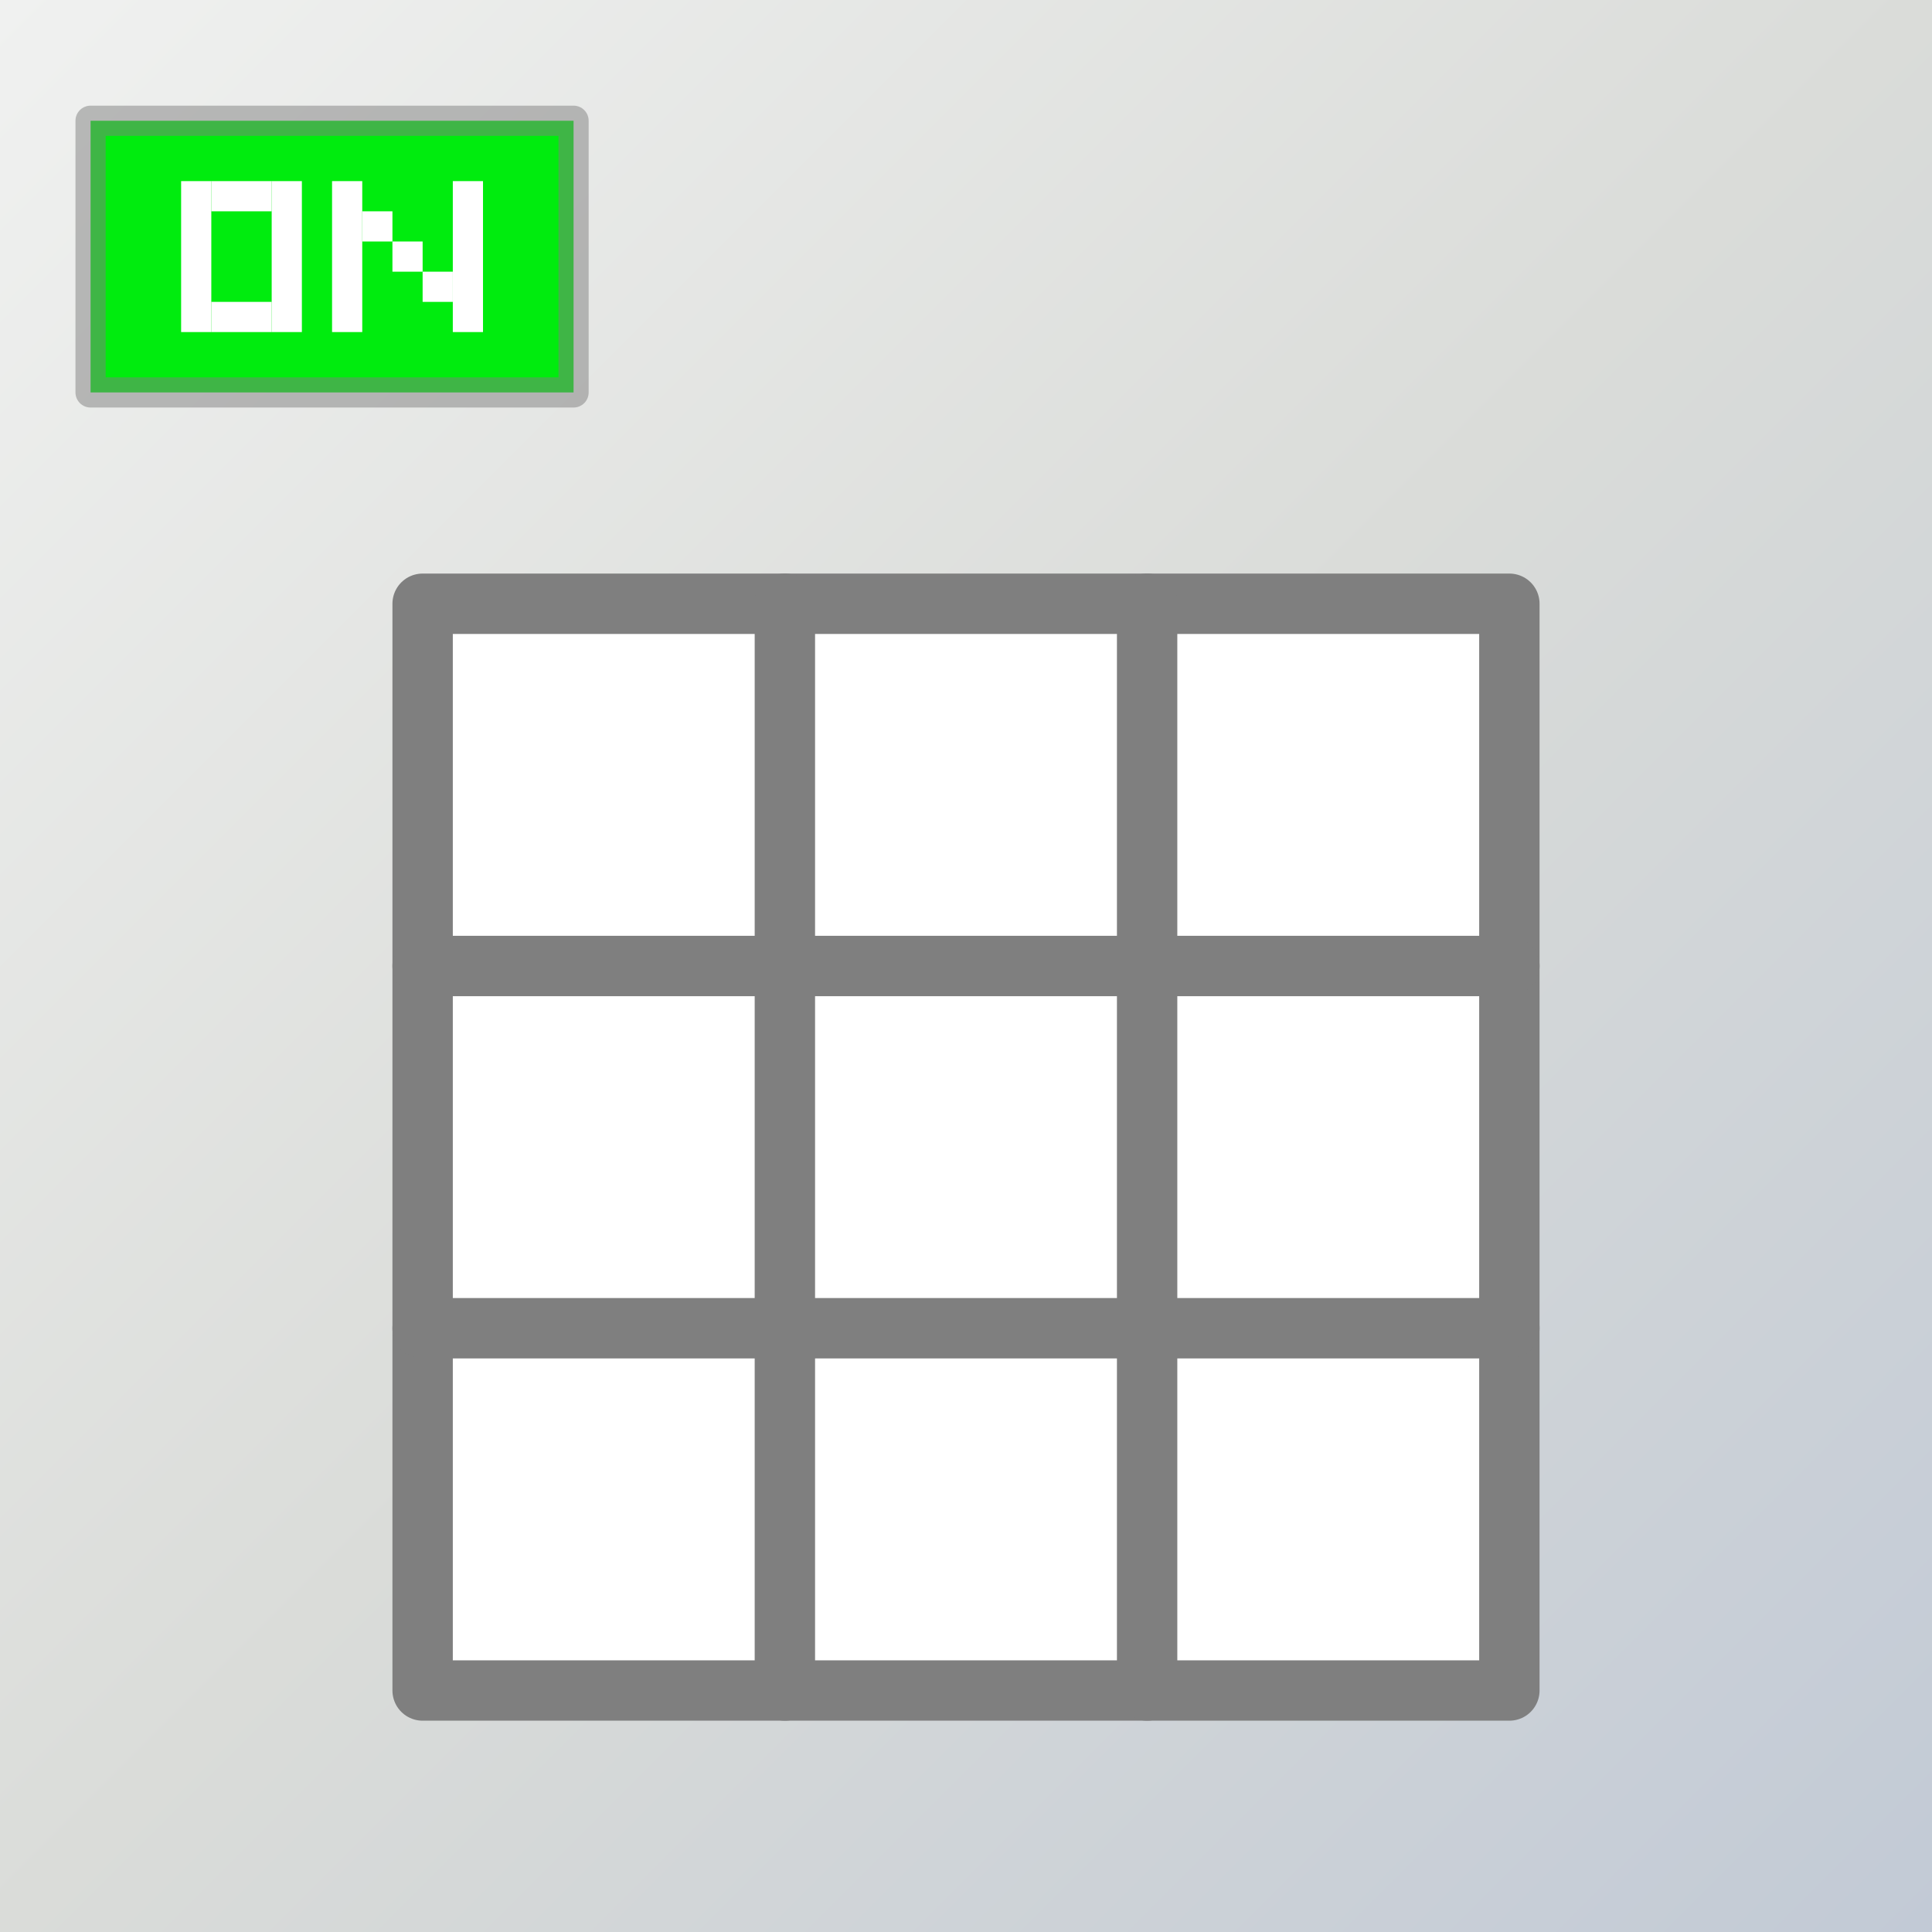 <?xml version="1.0" encoding="UTF-8" standalone="no"?>
<!-- Created with Inkscape (http://www.inkscape.org/) -->

<svg
   xmlns:dc="http://purl.org/dc/elements/1.1/"
   xmlns:cc="http://creativecommons.org/ns#"
   xmlns:rdf="http://www.w3.org/1999/02/22-rdf-syntax-ns#"
   xmlns:svg="http://www.w3.org/2000/svg"
   xmlns="http://www.w3.org/2000/svg"
   xmlns:xlink="http://www.w3.org/1999/xlink"
   xmlns:sodipodi="http://sodipodi.sourceforge.net/DTD/sodipodi-0.dtd"
   xmlns:inkscape="http://www.inkscape.org/namespaces/inkscape"
   width="64"
   height="64"
   viewBox="0 0 64 64"
   id="svg2"
   version="1.1"
   inkscape:version="0.91 r13725"
   sodipodi:docname="block machine front base.svg"
   inkscape:export-filename="/mnt/MediaDrive/Programming/Minecraft Mods/1.8.0/mod-src/electric-advantage/src/main/resources/assets/electricadvantage/textures/blocks/electric_fabricator_on.png"
   inkscape:export-xdpi="90"
   inkscape:export-ydpi="90">
  <rect x="0" y="0" width="64" height="64" fill="#333333" stroke="none"/>
  <defs
     id="defs4">
    <linearGradient
       inkscape:collect="always"
       id="linearGradient4240">
      <stop
         style="stop-color:#c2cad6;stop-opacity:1"
         offset="0"
         id="stop4242" />
      <stop
         id="stop4248"
         offset="0.5"
         style="stop-color:#dadcd9;stop-opacity:1" />
      <stop
         style="stop-color:#f0f1f0;stop-opacity:1"
         offset="1"
         id="stop4244" />
    </linearGradient>
    <linearGradient
       inkscape:collect="always"
       xlink:href="#linearGradient4240"
       id="linearGradient4246"
       x1="0"
       y1="988.362"
       x2="64"
       y2="1052.362"
       gradientUnits="userSpaceOnUse"
       gradientTransform="translate(-64,-2040.724)" />
  </defs>
  <sodipodi:namedview
     id="base"
     pagecolor="#ffffff"
     bordercolor="#666666"
     borderopacity="1.0"
     inkscape:pageopacity="0.0"
     inkscape:pageshadow="2"
     inkscape:zoom="7.919596"
     inkscape:cx="32.174032"
     inkscape:cy="19.961971"
     inkscape:document-units="px"
     inkscape:current-layer="layer3"
     showgrid="true"
     units="px"
     inkscape:window-width="1680"
     inkscape:window-height="988"
     inkscape:window-x="0"
     inkscape:window-y="28"
     inkscape:window-maximized="1"
     inkscape:object-nodes="true"
     inkscape:snap-smooth-nodes="false"
     inkscape:snap-text-baseline="true">
    <inkscape:grid
       type="xygrid"
       id="grid4136"
       empspacing="4" />
  </sodipodi:namedview>
  <g
     inkscape:label="BG"
     inkscape:groupmode="layer"
     id="layer1"
     transform="translate(0,-988.362)"
     sodipodi:insensitive="true">
    <rect
       style="opacity:1;fill:url(#linearGradient4246);fill-opacity:1;stroke:none;stroke-width:6;stroke-linecap:butt;stroke-linejoin:round;stroke-miterlimit:4;stroke-dasharray:none;stroke-dashoffset:0;stroke-opacity:0.784"
       id="rect4238"
       width="64"
       height="64"
       x="-64"
       y="-1052.362"
       transform="scale(-1,-1)" />
  </g>
  <g
     inkscape:groupmode="layer"
     id="layer4"
     inkscape:label="Ref" />
  <g
     inkscape:groupmode="layer"
     id="layer5"
     inkscape:label="Main">
    <rect
       style="opacity:1;fill:#ffffff;fill-opacity:1;stroke:none;stroke-width:2;stroke-linecap:round;stroke-linejoin:round;stroke-miterlimit:4;stroke-dasharray:none;stroke-dashoffset:0;stroke-opacity:0.498"
       id="rect4165"
       width="36"
       height="36"
       x="14"
       y="20" />
    <path
       style="opacity:1;fill:#ffffff;fill-opacity:1;stroke:#7f7f7f;stroke-width:2;stroke-linecap:round;stroke-linejoin:round;stroke-miterlimit:4;stroke-dasharray:none;stroke-dashoffset:0;stroke-opacity:1"
       d="m 14,20 36,0 0,36 -36,0 z"
       id="path4169"
       inkscape:connector-curvature="0" />
    <path
       style="opacity:1;fill:#ffffff;fill-opacity:1;stroke:#7f7f7f;stroke-width:2;stroke-linecap:round;stroke-linejoin:round;stroke-miterlimit:4;stroke-dasharray:none;stroke-dashoffset:0;stroke-opacity:1"
       d="m 14,32 36,0"
       id="path4171"
       inkscape:connector-curvature="0" />
    <path
       style="opacity:1;fill:#ffffff;fill-opacity:1;stroke:#7f7f7f;stroke-width:2;stroke-linecap:round;stroke-linejoin:round;stroke-miterlimit:4;stroke-dasharray:none;stroke-dashoffset:0;stroke-opacity:1"
       d="m 14,44 36,0"
       id="path4173"
       inkscape:connector-curvature="0" />
    <path
       style="opacity:1;fill:#ffffff;fill-opacity:1;stroke:#7f7f7f;stroke-width:2;stroke-linecap:round;stroke-linejoin:round;stroke-miterlimit:4;stroke-dasharray:none;stroke-dashoffset:0;stroke-opacity:1"
       d="m 26,20 0,36"
       id="path4175"
       inkscape:connector-curvature="0" />
    <path
       style="opacity:1;fill:#ffffff;fill-opacity:1;stroke:#7f7f7f;stroke-width:2;stroke-linecap:round;stroke-linejoin:round;stroke-miterlimit:4;stroke-dasharray:none;stroke-dashoffset:0;stroke-opacity:1"
       d="m 38,20 0,36"
       id="path4177"
       inkscape:connector-curvature="0" />
  </g>
  <g
     inkscape:groupmode="layer"
     id="layer2"
     inkscape:label="OFF"
     style="display:none"
     sodipodi:insensitive="true">
    <rect
       transform="translate(0,-988.362)"
       style="opacity:1;fill:#393939;fill-opacity:1;stroke:#7f7f7f;stroke-width:1;stroke-linecap:butt;stroke-linejoin:round;stroke-miterlimit:4;stroke-dasharray:none;stroke-dashoffset:0;stroke-opacity:0.498"
       id="rect5665"
       width="16"
       height="9"
       x="3"
       y="992.362" />
    <rect
       style="opacity:1;fill:#ffffff;fill-opacity:1;stroke:none;stroke-width:1;stroke-linecap:butt;stroke-linejoin:round;stroke-miterlimit:4;stroke-dasharray:none;stroke-dashoffset:0;stroke-opacity:0.275"
       id="rect5671"
       width="1"
       height="5"
       x="5"
       y="6" />
    <rect
       y="6"
       x="8"
       height="5"
       width="1"
       id="rect5673"
       style="opacity:1;fill:#ffffff;fill-opacity:1;stroke:none;stroke-width:1;stroke-linecap:butt;stroke-linejoin:round;stroke-miterlimit:4;stroke-dasharray:none;stroke-dashoffset:0;stroke-opacity:0.275" />
    <rect
       style="opacity:1;fill:#ffffff;fill-opacity:1;stroke:none;stroke-width:1;stroke-linecap:butt;stroke-linejoin:round;stroke-miterlimit:4;stroke-dasharray:none;stroke-dashoffset:0;stroke-opacity:0.275"
       id="rect5675"
       width="2"
       height="1"
       x="6"
       y="6" />
    <rect
       y="10"
       x="6"
       height="1"
       width="2"
       id="rect5677"
       style="opacity:1;fill:#ffffff;fill-opacity:1;stroke:none;stroke-width:1;stroke-linecap:butt;stroke-linejoin:round;stroke-miterlimit:4;stroke-dasharray:none;stroke-dashoffset:0;stroke-opacity:0.275" />
    <rect
       y="6"
       x="10"
       height="5"
       width="1"
       id="rect5679"
       style="opacity:1;fill:#ffffff;fill-opacity:1;stroke:none;stroke-width:1;stroke-linecap:butt;stroke-linejoin:round;stroke-miterlimit:4;stroke-dasharray:none;stroke-dashoffset:0;stroke-opacity:0.275" />
    <rect
       y="6"
       x="11"
       height="1"
       width="2"
       id="rect5681"
       style="opacity:1;fill:#ffffff;fill-opacity:1;stroke:none;stroke-width:1;stroke-linecap:butt;stroke-linejoin:round;stroke-miterlimit:4;stroke-dasharray:none;stroke-dashoffset:0;stroke-opacity:0.275" />
    <rect
       y="8"
       x="11"
       height="1"
       width="2"
       id="rect5681-1"
       style="opacity:1;fill:#ffffff;fill-opacity:1;stroke:none;stroke-width:1;stroke-linecap:butt;stroke-linejoin:round;stroke-miterlimit:4;stroke-dasharray:none;stroke-dashoffset:0;stroke-opacity:0.275" />
    <rect
       y="6"
       x="15"
       height="1"
       width="2"
       id="rect5681-0"
       style="opacity:1;fill:#ffffff;fill-opacity:1;stroke:none;stroke-width:1;stroke-linecap:butt;stroke-linejoin:round;stroke-miterlimit:4;stroke-dasharray:none;stroke-dashoffset:0;stroke-opacity:0.275" />
    <rect
       style="opacity:1;fill:#ffffff;fill-opacity:1;stroke:none;stroke-width:1;stroke-linecap:butt;stroke-linejoin:round;stroke-miterlimit:4;stroke-dasharray:none;stroke-dashoffset:0;stroke-opacity:0.275"
       id="rect5712"
       width="1"
       height="5"
       x="14"
       y="6" />
    <rect
       style="opacity:1;fill:#ffffff;fill-opacity:1;stroke:none;stroke-width:1;stroke-linecap:butt;stroke-linejoin:round;stroke-miterlimit:4;stroke-dasharray:none;stroke-dashoffset:0;stroke-opacity:0.275"
       id="rect4965"
       width="2"
       height="1"
       x="15"
       y="8" />
  </g>
  <g
     inkscape:groupmode="layer"
     id="layer3"
     inkscape:label="ON"
     style="display:inline"
     sodipodi:insensitive="true">
    <rect
       y="992.362"
       x="3"
       height="9"
       width="16"
       id="rect5745"
       style="opacity:1;fill:#00ec0e;fill-opacity:1;stroke:#7f7f7f;stroke-width:1;stroke-linecap:butt;stroke-linejoin:round;stroke-miterlimit:4;stroke-dasharray:none;stroke-dashoffset:0;stroke-opacity:0.498"
       transform="translate(0,-988.362)" />
    <rect
       y="994.362"
       x="6"
       height="5"
       width="1"
       id="rect5747"
       style="opacity:1;fill:#ffffff;fill-opacity:1;stroke:none;stroke-width:1;stroke-linecap:butt;stroke-linejoin:round;stroke-miterlimit:4;stroke-dasharray:none;stroke-dashoffset:0;stroke-opacity:0.275"
       transform="translate(0,-988.362)" />
    <rect
       style="opacity:1;fill:#ffffff;fill-opacity:1;stroke:none;stroke-width:1;stroke-linecap:butt;stroke-linejoin:round;stroke-miterlimit:4;stroke-dasharray:none;stroke-dashoffset:0;stroke-opacity:0.275"
       id="rect5749"
       width="1"
       height="5"
       x="9"
       y="994.362"
       transform="translate(0,-988.362)" />
    <rect
       y="994.362"
       x="7"
       height="1"
       width="2"
       id="rect5751"
       style="opacity:1;fill:#ffffff;fill-opacity:1;stroke:none;stroke-width:1;stroke-linecap:butt;stroke-linejoin:round;stroke-miterlimit:4;stroke-dasharray:none;stroke-dashoffset:0;stroke-opacity:0.275"
       transform="translate(0,-988.362)" />
    <rect
       style="opacity:1;fill:#ffffff;fill-opacity:1;stroke:none;stroke-width:1;stroke-linecap:butt;stroke-linejoin:round;stroke-miterlimit:4;stroke-dasharray:none;stroke-dashoffset:0;stroke-opacity:0.275"
       id="rect5753"
       width="2"
       height="1"
       x="7"
       y="998.362"
       transform="translate(0,-988.362)" />
    <rect
       style="opacity:1;fill:#ffffff;fill-opacity:1;stroke:none;stroke-width:1;stroke-linecap:butt;stroke-linejoin:round;stroke-miterlimit:4;stroke-dasharray:none;stroke-dashoffset:0;stroke-opacity:0.275"
       id="rect5755"
       width="1"
       height="5"
       x="11"
       y="994.362"
       transform="translate(0,-988.362)" />
    <rect
       style="opacity:1;fill:#ffffff;fill-opacity:1;stroke:none;stroke-width:1;stroke-linecap:butt;stroke-linejoin:round;stroke-miterlimit:4;stroke-dasharray:none;stroke-dashoffset:0;stroke-opacity:0.275"
       id="rect5757"
       width="1"
       height="1"
       x="12"
       y="995.362"
       transform="translate(0,-988.362)" />
    <rect
       style="opacity:1;fill:#ffffff;fill-opacity:1;stroke:none;stroke-width:1;stroke-linecap:butt;stroke-linejoin:round;stroke-miterlimit:4;stroke-dasharray:none;stroke-dashoffset:0;stroke-opacity:0.275"
       id="rect5759"
       width="1"
       height="1"
       x="13"
       y="996.362"
       transform="translate(0,-988.362)" />
    <rect
       style="opacity:1;fill:#ffffff;fill-opacity:1;stroke:none;stroke-width:1;stroke-linecap:butt;stroke-linejoin:round;stroke-miterlimit:4;stroke-dasharray:none;stroke-dashoffset:0;stroke-opacity:0.275"
       id="rect5761"
       width="1"
       height="1"
       x="14"
       y="997.362"
       transform="translate(0,-988.362)" />
    <rect
       y="994.362"
       x="15"
       height="5"
       width="1"
       id="rect5763"
       style="opacity:1;fill:#ffffff;fill-opacity:1;stroke:none;stroke-width:1;stroke-linecap:butt;stroke-linejoin:round;stroke-miterlimit:4;stroke-dasharray:none;stroke-dashoffset:0;stroke-opacity:0.275"
       transform="translate(0,-988.362)" />
  </g>
</svg>

